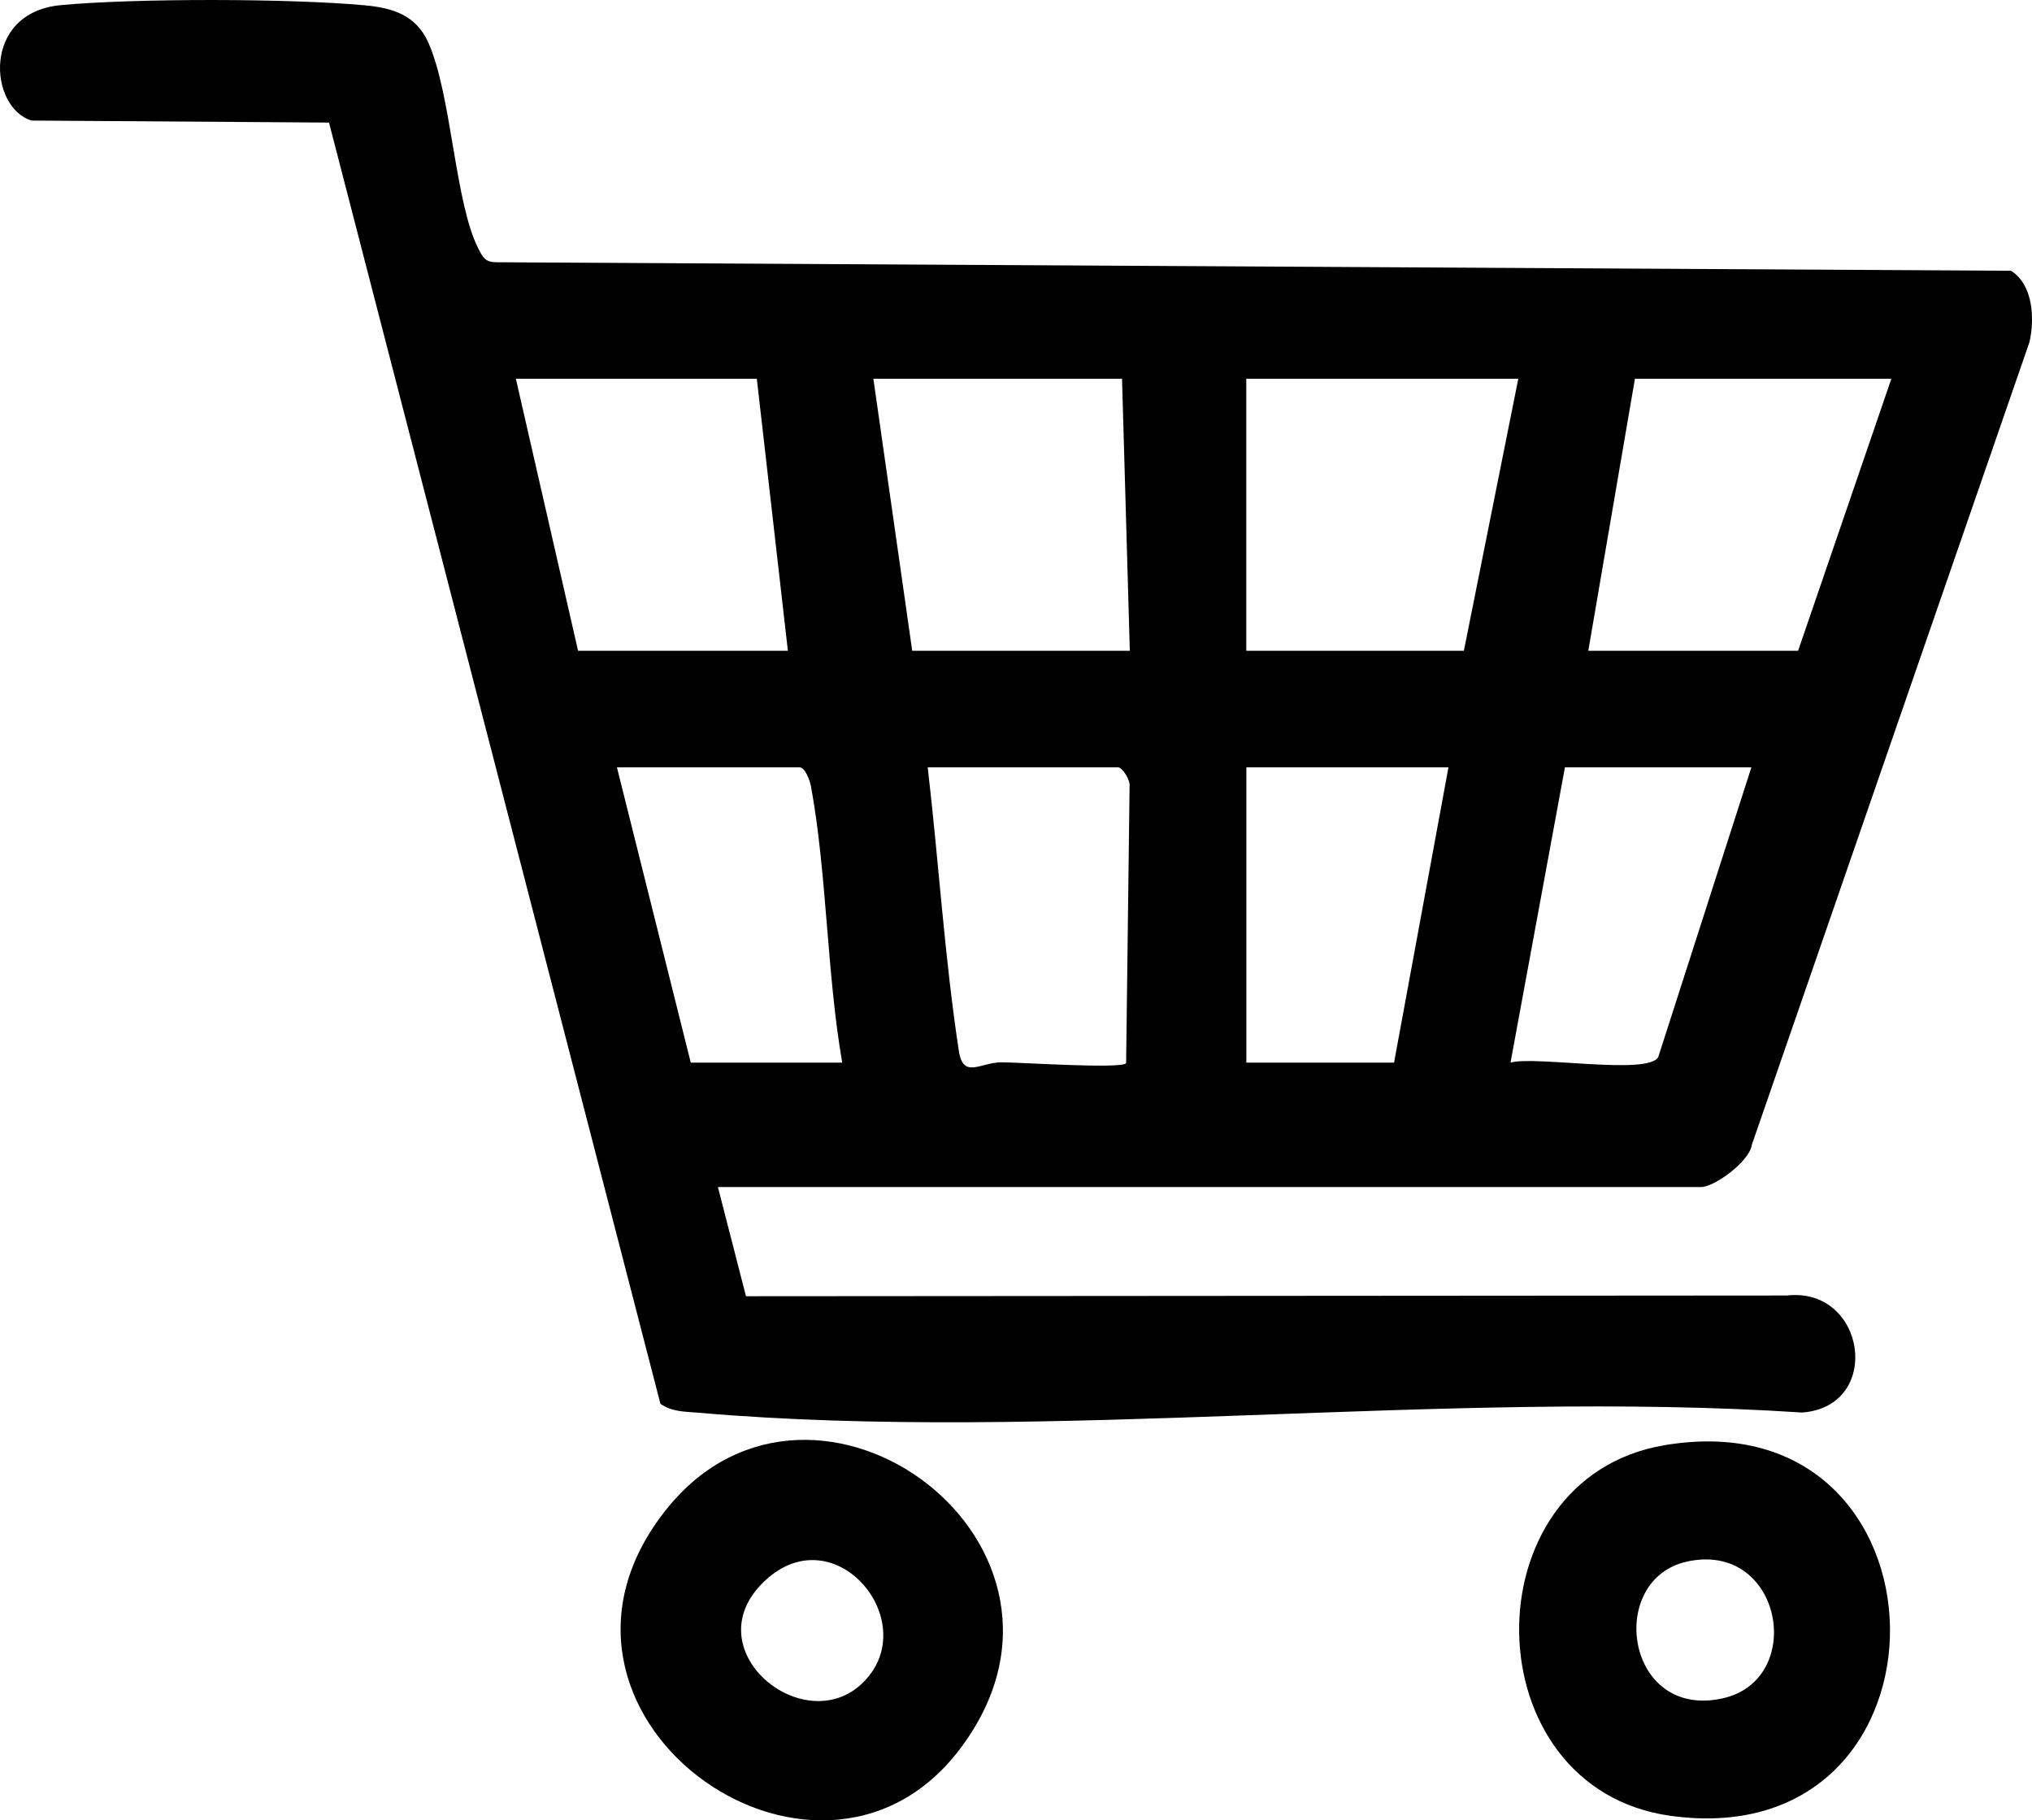 <?xml version="1.0" encoding="UTF-8"?>
<svg id="Layer_2" data-name="Layer 2" xmlns="http://www.w3.org/2000/svg" viewBox="0 0 253.16 226.77">
  <g id="Layer_1-2" data-name="Layer 1">
    <g id="aZpSZM">
      <g>
        <path fill="currentColor" d="M89.44,147.87l3.5,13.61,129.66-.09c9.89-1.12,12.05,13.8,1.93,14.58-44.42-2.93-93.7,3.82-137.55.02-1.66-.14-3.26-.1-4.7-1.11L40.99,15.27l-37.03-.25C-1.37,13.49-2.36,1.57,7.57.64c9.35-.87,28.49-.84,37.87.02,3.44.32,6.38,1.18,7.93,4.66,2.91,6.54,3.29,19.96,6.25,25.7.56,1.08.85,1.64,2.23,1.65l188.7,1.06c2.76,1.75,2.95,5.95,2.3,8.87l-34.59,100c-.29,2.1-4.67,5.28-6.34,5.28h-122.47ZM94.28,47.18h-30.01l7.75,33.89h26.14l-3.87-33.89ZM139.79,47.18h-30.98l4.84,33.89h27.11l-.97-33.89ZM189.16,47.18h-33.89v33.89h27.11l6.78-33.89ZM235.64,47.18h-31.95l-5.81,33.89h26.14l11.62-33.89ZM104.93,132.38c-1.92-11.05-1.9-23.47-3.88-34.36-.15-.81-.74-2.43-1.44-2.43h-22.75l9.2,36.79h18.88ZM115.58,95.59c1.37,11.7,2.1,23.69,3.88,35.33.54,3.54,2.67,1.44,5.26,1.42,2.06-.02,15.12.87,15.58.1l.43-34.41c.15-.83-.92-2.44-1.43-2.44h-23.72ZM180.45,95.59h-25.17v36.79h18.4l6.78-36.79ZM218.21,95.59h-23.24l-6.78,36.78c3.21-.86,17.23,1.62,18.41-.7l11.6-36.08Z"/>
        <path fill="currentColor" d="M83.07,187.97c18.48-23,55.92,4.65,36.39,30.09-17.9,23.31-56.75-4.75-36.39-30.09ZM107.57,209.56c7.45-7.45-3.46-20.78-12.21-12.69-9.22,8.52,4.84,20.06,12.21,12.69Z"/>
        <path fill="currentColor" d="M207.31,180.05c36.99-6.3,37.82,51.27.82,46.16-24.79-3.43-25.24-41.99-.82-46.16ZM210.2,194.53c-10.12,2.21-7.7,19.72,4.4,17.05,10.5-2.32,7.46-19.63-4.4-17.05Z"/>
      </g>
    </g>
  </g>
</svg>